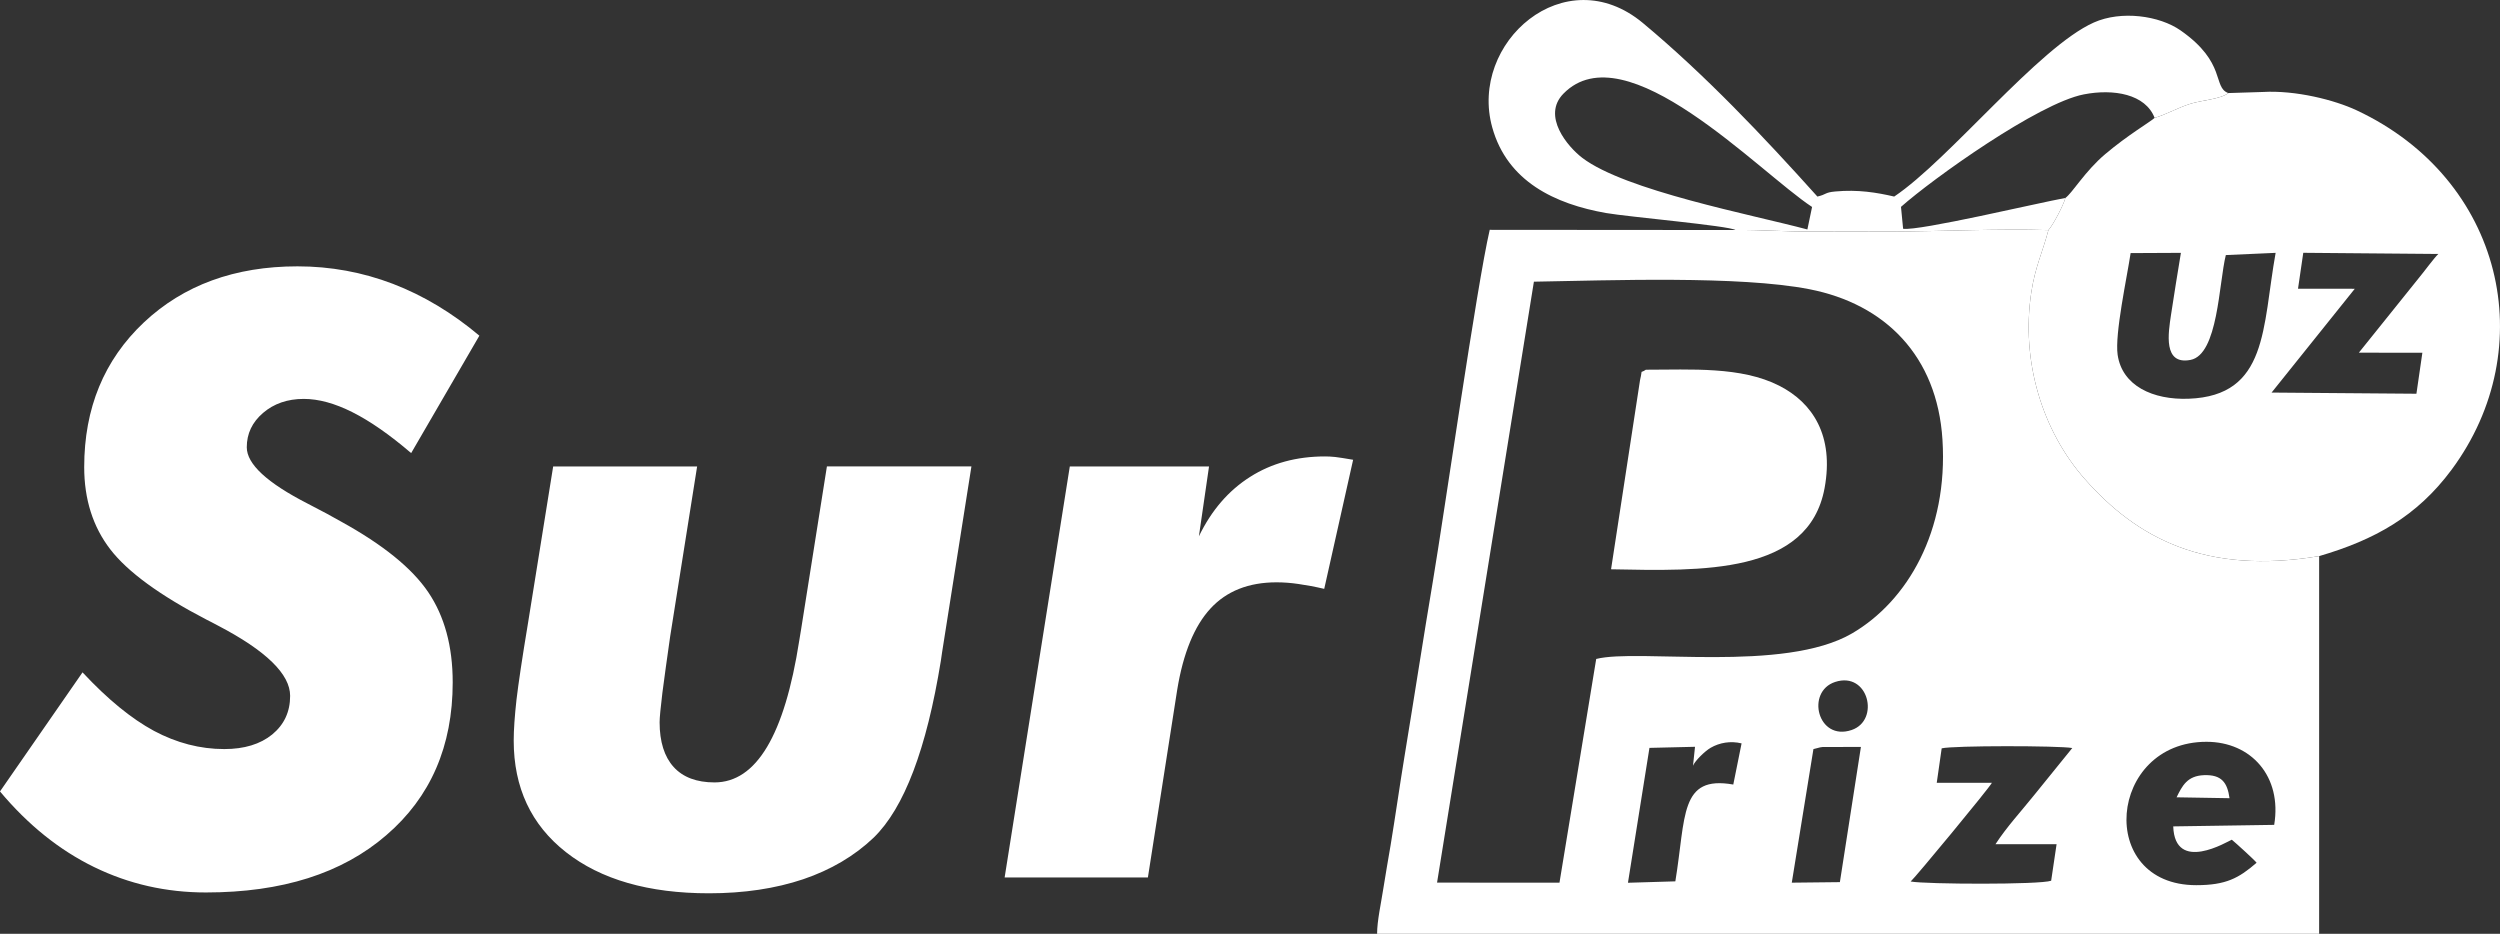 <?xml version="1.0" encoding="UTF-8"?>
<!DOCTYPE svg PUBLIC "-//W3C//DTD SVG 1.1//EN" "http://www.w3.org/Graphics/SVG/1.1/DTD/svg11.dtd">
<!-- Creator: CorelDRAW 2020 (64-Bit) -->
<svg xmlns="http://www.w3.org/2000/svg" xml:space="preserve" width="63.394mm" height="23.679mm" version="1.1" style="shape-rendering:geometricPrecision; text-rendering:geometricPrecision; image-rendering:optimizeQuality; fill-rule:evenodd; clip-rule:evenodd"
viewBox="0 0 6339.44 2367.9"
 xmlns:xlink="http://www.w3.org/1999/xlink"
 xmlns:xodm="http://www.corel.com/coreldraw/odm/2003">
 <rect x="0" y="0" width="6339.44" height="2367.9" fill="#333333" stroke="none"/>
 <defs>
  <style type="text/css">
   <![CDATA[
    .fil0 {fill:white}
    .fil1 {fill:white;fill-rule:nonzero}
   ]]>
  </style>
 </defs>
 <g id="Слой_x0020_1">
  <g id="_1701232114032">
   <path class="fil0" d="M5659.35 2129.28c10.5,8.59 57.92,51.72 62.87,58.43 -45.19,39.18 -77.89,56.89 -153.01,56.89 -254.99,0 -224.03,-363.57 25.96,-363.57 113.64,0 192.01,88.29 171.67,210.64l-256.02 3.86c4.16,119.75 137.97,37.99 148.53,33.75zm-993.81 107.61l-121.98 1.36 54.89 -338.71 17.05 -4.41c1.94,-0.28 3.76,-0.61 5.97,-0.85l97.41 -0.27 -53.34 342.88zm394.56 -96.21l154.93 0 -13.75 92.64c-28.04,10.28 -317.65,9.13 -356.31,1.97 10.74,-8.87 198.7,-236.21 206.09,-250.34l-139.9 0 12.5 -87.31c28.78,-7.3 297.98,-6.96 331.18,-0.82l-96.24 118.85c-33.19,41.38 -69.97,81.08 -98.5,125.01zm-664.88 -151.26c-136.6,-24.2 -119.78,80.81 -146.93,245.47l-120.17 3.59 54.52 -342.03 115.53 -2.75 -5.08 48.01c5.03,-12.48 30.12,-37.1 44.92,-45.6 22.31,-12.82 50.02,-17.89 78.24,-11.05l-21.03 104.36zm258.24 -260.14c84.5,-27.73 114.59,97.3 41.78,121.87 -86.21,29.1 -116.77,-97.26 -41.78,-121.87zm-763.83 -1014.99c192.24,-3.27 520.75,-15.61 698.46,19.06 191.77,37.42 324.14,168.8 337.58,381.64 14.67,232.32 -89.07,409.1 -228.91,490.94 -172.95,101.21 -542.72,37.96 -649.13,65.03l-93.13 567.25 -310.44 -0.08 245.57 -1523.84zm1991.17 695.9c-289.04,48.3 -462.27,-46.31 -593.7,-194.87 -108.26,-122.39 -162.86,-299.57 -136.15,-474.22 9.89,-64.72 28.35,-100.92 43.41,-157.59 -123.89,-4.08 -269.93,3.38 -397.61,3.63 -67.02,0.12 -134.25,-0.61 -201.24,-0.01 -67.92,0.6 -131.78,-4.7 -194.74,-3.84l-623.16 -0.49c-32.61,140.03 -115.92,723.31 -143.71,888.4 -24.74,147.01 -47.65,296.63 -72.41,446.9 -11.74,71.25 -23.39,153.26 -35.13,224.52 -6.63,40.25 -12.41,70.59 -18.65,111.18 -5.57,36.33 -15.71,81.29 -15.71,114.1l2388.8 0 0 -957.71z"/>
   <path class="fil0" d="M5770.49 641.18c-34.05,189.02 -18.82,362.51 -220.6,369.93 -90.73,3.33 -168.71,-32.83 -180.05,-111.52 -7.57,-52.54 23.73,-196.23 32.95,-257.8l127.52 -0.61c-8.61,53.21 -17.44,105.31 -25.08,157.05 -6.83,46.23 -20.65,127.73 49.26,114.48 70.31,-13.32 71.86,-194.68 89.72,-265.89l126.28 -5.64zm70.09 -0.14l342.54 2.95c-10.41,9.56 -36.8,45.85 -49.91,61.44l-151.7 188.91 161.09 0.07 -15.09 104.02 -367.28 -2.95 210.98 -263.23 -143.95 -0.15 13.32 -91.06zm-190.13 -405.07c-18.98,15.34 -68.81,18.5 -95.86,27.1 -33.57,10.65 -59.53,26.39 -90.93,35.91 -13.87,12 -67.88,43.37 -125.26,91.82 -50.96,43.03 -82.79,97.79 -100.95,111.14 -5.09,18.57 -30.86,67.92 -43.09,81.57 -15.06,56.67 -33.52,92.87 -43.41,157.59 -26.71,174.65 27.89,351.83 136.15,474.22 131.43,148.56 304.66,243.17 593.7,194.87 139.91,-40.95 247.84,-100.37 335.78,-218.97 229.24,-309.25 131.28,-737.14 -240.5,-911.42 -56.34,-26.42 -154.67,-51.3 -238.09,-46.58l-87.54 2.75z"/>
   <path class="fil0" d="M4583.1 581.85c-141.71,-37.87 -461.87,-98.55 -571.01,-181.75 -36.37,-27.74 -103.17,-105.91 -47.51,-162.69 157.61,-160.8 494.31,197.7 630.43,287.39l-11.91 57.05zm-509.8 -41.57c54.63,9.58 311.64,32.21 327.47,43.01 62.96,-0.86 126.82,4.44 194.74,3.84 66.99,-0.6 134.22,0.13 201.24,0.01 127.68,-0.25 273.72,-7.71 397.61,-3.63 12.23,-13.65 38,-63 43.09,-81.57 -67.3,12.07 -371.64,84.34 -411.58,78.14l-5.39 -55.54c79.97,-70.91 347.91,-262.66 463.62,-285.22 75.66,-14.76 156.4,-0.68 179.56,59.66 31.4,-9.52 57.36,-25.26 90.93,-35.91 27.05,-8.6 76.88,-11.76 95.86,-27.1 -40.33,-14.77 -3.61,-76.71 -120.85,-158.74 -54.09,-37.85 -150.6,-51.09 -219.99,-20.24 -140.05,62.26 -367.15,348.21 -506.37,441.43 -44.2,-10.3 -92.02,-18.19 -149.24,-12.92 -27.82,2.56 -21.29,7.27 -45.5,12.92 -136.8,-152.41 -284.82,-308.79 -442.57,-440.14 -197.64,-164.56 -441.88,49.85 -381.89,264.98 38.19,137 159.12,194.18 289.26,217.02z"/>
   <path class="fil0" d="M4085.28 1443.57c229.59,4.53 501.15,13.64 541.5,-206.12 24.27,-132.23 -29.87,-216.11 -115.18,-259.42 -96.67,-49.06 -223.05,-40.51 -338.02,-40.51 -17.12,11.54 -7.16,-5.08 -14.83,26.42l-73.47 479.63z"/>
   <path class="fil0" d="M5519.35 2021.79l134.22 2.27c-5.46,-39.54 -20.01,-60.1 -64.64,-58.43 -42.34,1.58 -55.2,26.66 -69.58,56.16z"/>
   <path class="fil1" d="M209.3 1704.96c63.42,68.01 123.67,117.34 181.11,148.35 57.43,30.65 116.98,46.15 178.29,46.15 50.74,0 91.26,-12.33 121.56,-36.99 30.3,-25.02 45.46,-57.44 45.46,-97.96 0,-54.97 -60.96,-114.51 -183.23,-178.29 -11.98,-6.34 -21.14,-11.27 -27.84,-14.45 -119.44,-62.01 -200.84,-121.56 -244.88,-178.64 -44.05,-57.08 -66.24,-126.85 -66.24,-208.59 0,-149.4 50.38,-271.67 151.16,-366.81 100.77,-94.78 230.79,-142.35 389.7,-142.35 83.86,0 164.55,14.8 242.07,44.4 77.16,29.6 150.45,73.64 219.16,131.43l-173 297.74c-54.27,-46.51 -103.95,-81.04 -148.7,-103.59 -44.75,-22.56 -85.97,-33.83 -123.67,-33.83 -41.23,0 -75.76,11.98 -103.24,35.59 -27.49,23.61 -41.23,52.5 -41.23,87.03 0,42.63 51.44,90.2 154.68,143.06 36.3,18.67 64.49,33.82 84.57,45.45 106.06,58.49 179.7,118.04 220.93,179 41.22,60.95 62.01,137.06 62.01,228.67 0,161.73 -56.02,291.05 -168.43,387.59 -112.04,96.9 -264.61,145.17 -457.35,145.17 -101.13,0 -195.56,-21.49 -283.65,-64.48 -88.09,-42.98 -167.72,-107.11 -238.54,-191.68l209.3 -301.97zm1193.42 -522.19l365.04 0 -68.36 430.93c-8.1,57.09 -14.8,104.65 -19.73,143.06 -4.58,38.05 -7.05,63.07 -7.05,74.7 0,49.33 11.98,87.38 35.59,113.46 23.61,26.07 58.49,39.11 103.59,39.11 106.06,0 177.59,-119.8 214.94,-359.76 2.12,-13.03 3.88,-23.25 4.93,-29.95l65.19 -411.55 366.45 0 -74.35 471.1 -3.17 21.85c-36.29,223.74 -93.02,373.14 -170.19,448.19 -48.62,46.51 -108.52,81.75 -178.99,105.71 -70.47,23.61 -150.11,35.59 -238.9,35.59 -153.27,0 -274.13,-34.88 -362.57,-104.3 -88.44,-69.41 -132.49,-163.84 -132.49,-282.94 0,-27.48 2.47,-62.01 7.05,-103.59 4.93,-41.58 14.45,-105.71 28.89,-192.39l64.13 -399.22zm1144.8 1042.27l165.26 -1042.27 353.05 0 -25.72 177.24c32.07,-66.24 75.41,-116.28 130.02,-150.81 54.26,-34.53 117.69,-51.8 189.92,-51.8 7.4,0 16.21,0.36 25.72,1.41 9.52,1.06 24.67,3.53 45.46,7.05l-73.29 327.34c-23.96,-5.64 -45.81,-9.51 -65.19,-12.33 -19.03,-2.82 -37.7,-4.23 -55.67,-4.23 -70.82,0 -126.85,22.2 -167.72,66.59 -40.87,44.4 -69.06,113.11 -84.21,205.78l-74.35 476.03 -363.28 0z"/>
  </g>
 </g>
</svg>
